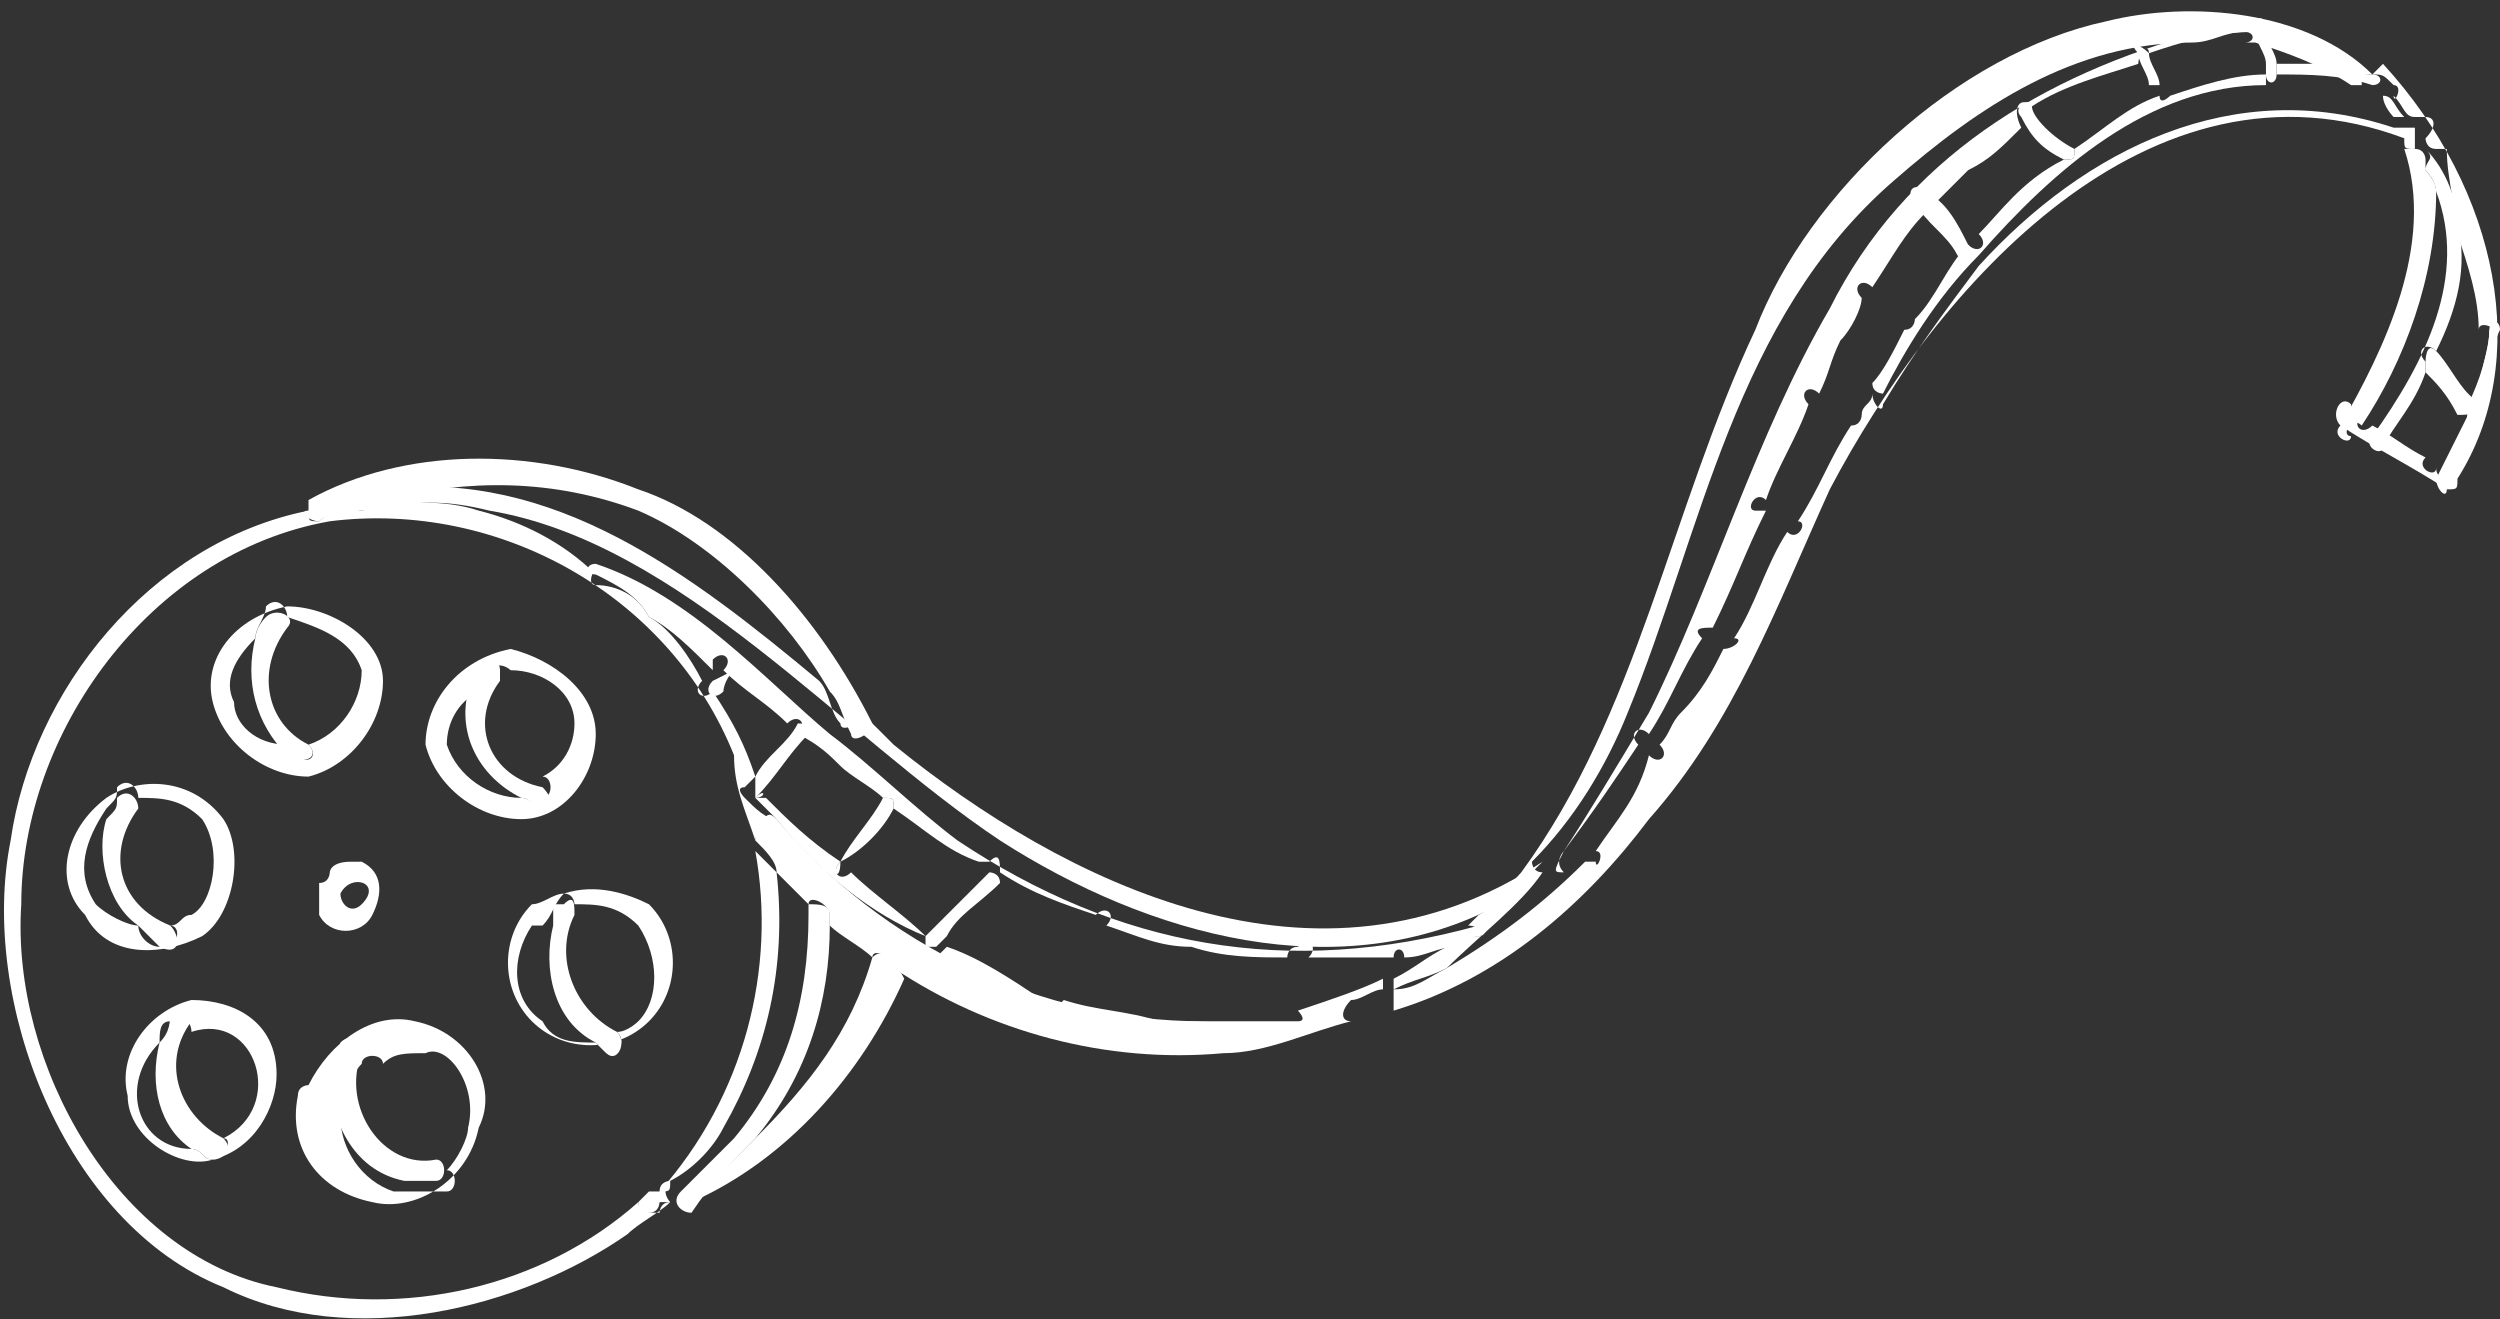 <?xml version="1.0" encoding="utf-8"?>
<!-- Generator: Adobe Illustrator 25.4.1, SVG Export Plug-In . SVG Version: 6.00 Build 0)  -->
<svg version="1.2" baseProfile="tiny" id="Layer_1" xmlns="http://www.w3.org/2000/svg" xmlns:xlink="http://www.w3.org/1999/xlink"
	 x="0px" y="0px" viewBox="0 0 23.5 12.4" overflow="visible" xml:space="preserve">
<rect x="0" y="0" width="23.5" height="12.4" fill="#333333" stroke="none"/>
<g>
	<path fill="#FFFFFF" d="M6,11.3c-0.9,0.8-2.2,1.1-3.4,0.8C1.1,11.8,0.1,10,0.2,8.5c0-1.6,1.2-3.3,2.9-3.6c1.6-0.2,3.2,0.7,3.8,2.2
		c0,0.3,0.1,0.5,0.2,0.8c0-0.1,0.1-0.1,0.2-0.1l0,0V7.7C7.2,7.7,7.1,7.6,7,7.5l0,0c0,0-0.1-0.1,0-0.1l0.1-0.1C7,7,6.9,6.8,6.7,6.5
		l0,0c-0.1,0.1-0.2,0-0.1-0.1l0,0C6.5,6.2,6.3,5.9,6.1,5.8C6,5.6,5.8,5.5,5.6,5.5c-0.1,0,0-0.2,0-0.1C5.3,5.1,4.9,4.9,4.5,4.8
		c-0.3-0.1-0.7-0.1-1.1,0c-0.1,0-0.1-0.1-0.1-0.1C3.2,4.8,3.1,4.8,3,4.9c-0.1,0-0.1,0-0.1-0.1C1.4,5.1,0.3,6.5,0.1,7.9
		c-0.3,1.5,0.5,3.6,2,4.2c1.2,0.6,2.8,0.2,3.8-0.5c0.1-0.1,0.3-0.2,0.4-0.3c-0.1,0-0.1,0.1-0.1,0.1C6.1,11.4,6,11.4,6,11.3z"/>
	<path fill="#FFFFFF" d="M7.2,7.5L7.2,7.5L7.2,7.5C7.2,7.4,7.2,7.5,7.2,7.5z"/>
	<path fill="#FFFFFF" d="M6.2,11.2c0.1,0,0.1,0,0.1-0.1c0.2-0.1,0.4-0.3,0.5-0.5c0.4-0.7,0.6-1.5,0.5-2.4c0,0-0.1-0.1-0.2-0.2l0,0
		C7.3,9.1,7,10.3,6.2,11.2z"/>
	<path fill="#FFFFFF" d="M7.9,6.8C7.8,6.7,7.8,6.5,7.7,6.4c-1.2-1-2.5-2-4.1-1.8c-0.1,0-0.1,0-0.2,0.1c0,0.1,0,0.1,0.1,0.1
		c0.4-0.1,0.7-0.1,1.1,0c1.8,0.3,3.3,2.1,4.8,3.1c1.4,0.9,3.2,1.4,4.7,0.6c0.1-0.1,0.3-0.3,0.4-0.4l0,0C12.4,9.5,10,8.3,8.4,7
		C8.3,6.9,8.2,6.8,8.1,6.7C8.1,6.8,7.9,6.9,7.9,6.8z"/>
	<path fill="#FFFFFF" d="M12.7,9.4c0.1,0,0.2-0.1,0.3-0.1c0,0,0,0,0-0.1c-0.2,0.1-0.5,0.2-0.8,0.3c0,0,0.1,0.1,0,0.1s-0.2,0-0.2,0
		l0,0c-0.2,0-0.5,0-0.7,0c-1.5,0-3-0.7-4-1.9l0,0c-0.1-0.1-0.1,0-0.2,0.1c0,0,0,0,0,0.1l0,0C7.2,8,7.3,8.1,7.3,8.2
		c0.1,0.1,0.2,0.2,0.3,0.3c0-0.1,0.2,0,0.2,0.1v0.1C7.9,8.8,8.1,8.9,8.2,9c0-0.1,0.2,0,0.2,0.1l0,0c0.9,0.6,2,0.9,3.1,0.8
		c0.4,0,0.8-0.2,1.2-0.3C12.6,9.6,12.6,9.5,12.7,9.4z"/>
	<path fill="#FFFFFF" d="M22.5,1.1h0.1c-0.1-0.1-0.1-0.2-0.2-0.2l0,0C22.4,1,22.5,1.1,22.5,1.1z"/>
	<path fill="#FFFFFF" d="M22.2,4L22.2,4c0.4-0.6,0.7-1.4,0.7-2.2c0-0.1-0.1-0.2-0.1-0.2V1.5c0,0,0-0.1-0.1-0.1c0,0,0,0-0.1,0l0,0
		C22.9,2.3,22.4,3.3,22,4c-0.1,0.1,0.1,0.2,0.1,0.1l0,0C22,4.1,22.1,3.9,22.2,4z"/>
	<path fill="#FFFFFF" d="M13.8,8.7C13.8,8.7,13.9,8.7,13.8,8.7c0.1,0,0.2,0.1,0.1,0.1c-0.1,0-0.2,0-0.3,0.1
		c-0.2,0.1-0.3,0.2-0.5,0.3v0.1c0.2-0.1,0.3-0.1,0.5-0.2c0.3-0.3,0.7-0.6,0.9-0.9c-0.1,0-0.1-0.1-0.1-0.1c0.4-0.4,0.7-0.9,0.9-1.4
		c0.7-1.7,1-3.7,2.5-5c0.8-0.7,1.7-1.3,2.8-1.3c0.2,0,0.3-0.1,0.5-0.1c0.1,0,0.1,0.1,0,0.1l0,0l0,0h0.1c0.3,0.1,0.6,0.2,0.9,0.4h0.1
		c0-0.1,0-0.1,0.1-0.1l0,0c-0.6-0.6-1.7-0.7-2.5-0.5c-1.4,0.3-2.8,1.6-3.3,2.9c-0.8,1.7-1.1,3.6-2.2,5.1c-0.1,0.1-0.2,0.3-0.4,0.4
		C13.9,8.6,13.9,8.6,13.8,8.7z"/>
	<path fill="#FFFFFF" d="M22.4,0.6l-0.1,0.1c0.1,0,0.1,0,0.2,0.1c0.1,0,0,0.2,0,0.1l0,0c0.1,0.1,0.1,0.2,0.2,0.2h0.1
		c0.1,0,0.1,0.1,0,0.2c0,0,0,0.1,0.1,0.1H23c0,0.3,0.1,0.6,0.1,0.8c0.1,0.3,0.2,0.6,0.2,0.9l0,0c0-0.1,0.2,0,0.1,0
		c0,0.2-0.1,0.5-0.2,0.7l0,0l0,0c0,0.2-0.1,0.5-0.2,0.7c0,0-0.1,0-0.1-0.1l0,0c0,0.1-0.2,0-0.1-0.1l0,0c-0.2-0.1-0.3-0.2-0.5-0.3
		l0,0c-0.1,0.1-0.2,0-0.1-0.1l0,0c0,0-0.1,0-0.1-0.1l0,0C22,3.7,21.9,3.9,22,4l0,0c0.3,0.2,0.7,0.4,1,0.6c0.1,0,0.1,0,0.1-0.1
		C23.8,3.4,23.5,1.8,22.4,0.6L22.4,0.6z"/>
	<path fill="#FFFFFF" d="M22.7,1.4c0,0,0-0.1,0-0.2h-0.1h-0.1c-1.5-0.5-2.9,0.2-3.9,1.3c-0.3,0.4-0.6,0.8-0.9,1.3
		c0,0.1-0.1,0-0.1-0.1c0,0.1-0.1,0.1-0.1,0.2c0,0,0,0.1-0.1,0.1c-0.2,0.3-0.3,0.6-0.5,0.9l0,0c0.1,0,0,0.2-0.1,0.1l0,0
		c-0.2,0.3-0.3,0.7-0.5,1c0.1,0,0,0.1-0.1,0.1l0,0c-0.1,0.2-0.2,0.4-0.4,0.6c-0.1,0.1-0.1,0.2-0.2,0.3l0,0c0.1,0.1,0,0.2-0.1,0.1
		l0,0C15.4,7.5,15.2,7.7,15,8l0,0c0.1,0,0,0.2,0,0.1h-0.1c-0.4,0.4-0.8,0.7-1.3,1c-0.2,0.1-0.3,0.2-0.5,0.2c0,0.1,0,0.1,0,0.2l0,0
		c1-0.3,1.8-1,2.4-1.8c0.8-0.9,1.2-2,1.7-3.1c1-1.9,3-4.2,5.4-3.3C22.6,1.4,22.6,1.4,22.7,1.4L22.7,1.4z"/>
	<path fill="#FFFFFF" d="M6.3,11.1L6.3,11.1c0,0-0.1,0-0.1,0.1c0,0,0,0-0.1,0L6,11.3c0,0.1,0,0.1,0.1,0.1s0.1-0.1,0.1-0.1h0.1
		C6.3,11.3,6.2,11.2,6.3,11.1z"/>
	<path fill="#FFFFFF" d="M8.2,9L8.2,9C8,9.7,7.6,10.2,7.1,10.7c-0.2,0.2-0.4,0.4-0.6,0.6c0.9-0.4,1.6-1.2,2-2.1l0,0
		C8.4,9,8.3,8.9,8.2,9z"/>
	<path fill="#FFFFFF" d="M3,4.9c0.1-0.1,0.3-0.1,0.4-0.1c0.1,0,0.1-0.1,0.2-0.1C4.4,4.5,5.2,4.5,6,4.8c0.7,0.3,1.4,1,1.8,1.7
		C7.9,6.6,7.9,6.7,8,6.9c0,0.1,0.2,0,0.2-0.1l0,0C7.7,5.8,6.9,4.9,6,4.6C5,4.2,3.8,4.2,2.9,4.7c0,0,0,0,0,0.1C2.8,4.8,2.9,4.9,3,4.9
		z"/>
	<path fill="#FFFFFF" d="M7.1,10.7c0.5-0.6,0.7-1.3,0.7-2V8.6c0-0.1-0.1-0.1-0.2-0.1c0,0,0,0,0,0.1c0,0.8-0.2,1.5-0.7,2.1
		c-0.2,0.2-0.3,0.3-0.5,0.5l0,0c-0.1,0.1,0,0.2,0.1,0.2l0,0l0,0C6.7,11.1,6.9,10.9,7.1,10.7z"/>
	<path fill="#FFFFFF" d="M2.9,7.3c0.4-0.1,0.7-0.5,0.7-0.9S3.1,5.7,2.7,5.7l0,0l0,0C2.2,5.8,1.9,6.2,2,6.6C2.1,7,2.5,7.3,2.9,7.3z
		 M2.4,6c0-0.1,0.1-0.2,0.1-0.3c0.1-0.1,0.2,0,0.2,0.1l0,0l0,0l0,0C3,5.9,3.3,6,3.4,6.3c0,0.3-0.2,0.6-0.5,0.7
		c0.1,0.1,0,0.2-0.1,0.1C2.7,7.1,2.7,7,2.7,7C2.4,7,2.2,6.8,2.2,6.6C2.1,6.4,2.2,6.2,2.4,6z"/>
	<path fill="#FFFFFF" d="M1.9,8.8C2.2,8.6,2.3,8,2.1,7.7C1.8,7.3,1.3,7.3,1,7.5l0,0l0,0C0.6,7.8,0.5,8.3,0.8,8.6C1,9,1.5,9,1.9,8.8z
		 M1,7.6L1,7.6C1,7.6,1.1,7.6,1,7.6C1.1,7.6,1.1,7.6,1,7.6c0.1-0.1,0.1-0.1,0.1-0.2c0.1-0.1,0.2,0,0.2,0.1c0.2,0,0.4,0,0.6,0.2
		C2.1,8,2,8.5,1.8,8.6c-0.1,0-0.1,0.1-0.2,0.1l0,0c0.1,0,0.1,0.2-0.1,0.2c-0.1,0-0.2-0.1-0.2-0.2C1.2,8.7,1,8.6,0.9,8.5
		C0.7,8.2,0.8,7.9,1,7.6z"/>
	<path fill="#FFFFFF" d="M1.8,9.4C1.7,9.4,1.7,9.4,1.8,9.4C1.7,9.4,1.7,9.4,1.8,9.4c-0.4,0.1-0.7,0.5-0.6,0.9c0,0.4,0.5,0.7,0.8,0.6
		c0.4-0.1,0.6-0.5,0.6-0.8C2.6,9.6,2.2,9.4,1.8,9.4z M2.1,10.7c0.1,0,0,0.2-0.1,0.2s-0.1-0.1-0.2-0.1c-0.5,0-0.7-0.6-0.3-1
		c0-0.1,0-0.2,0.1-0.2c0.1-0.1,0.2,0,0.2,0.1l0,0C2.4,9.5,2.7,10.4,2.1,10.7z"/>
	<path fill="#FFFFFF" d="M3.9,9.6c-0.4-0.1-0.8,0.2-1,0.6c0,0-0.1,0-0.1,0.1c-0.1,0.5,0.2,0.9,0.7,1c0.4,0.1,0.9-0.2,1-0.7
		C4.7,10.2,4.4,9.7,3.9,9.6z M4.4,10.6c0,0.1-0.1,0.3-0.2,0.4l0,0c0.1,0,0.1,0.2,0,0.2s-0.2,0-0.3,0c-0.1,0-0.2,0-0.2,0
		c-0.3-0.1-0.5-0.4-0.5-0.7l0,0c0-0.1,0-0.2,0.1-0.2c0-0.1,0-0.2,0.1-0.3c0-0.1,0.2-0.1,0.2,0C3.7,9.9,3.8,9.9,4,9.9
		C4.2,9.8,4.5,10.2,4.4,10.6z"/>
	<path fill="#FFFFFF" d="M5.3,8.4c0.1,0,0.1,0.1,0.1,0.1l0,0c0.2,0,0.4,0,0.6,0.2C6.2,9,6.2,9.4,6,9.6c0,0-0.1,0.1-0.2,0.1
		c0.1,0.1,0,0.2-0.1,0.2L5.6,9.8c-0.2,0-0.4,0-0.5-0.2C4.8,9.4,4.8,9,5,8.7l0,0l0,0c0,0,0,0,0.1,0C5.2,8.6,5.2,8.5,5.3,8.4
		C5.2,8.4,5.3,8.4,5.3,8.4C5.2,8.4,5.1,8.5,5,8.5l0,0l0,0C4.7,8.8,4.7,9.3,5,9.6s0.8,0.3,1.1,0c0.3-0.3,0.3-0.8,0-1.1
		C5.9,8.4,5.6,8.3,5.3,8.4z"/>
	<path fill="#FFFFFF" d="M4.9,7.7c0.4,0,0.7-0.4,0.7-0.8S5.2,6.2,4.8,6.1l0,0l0,0C4.3,6.2,4,6.6,4,7C4.1,7.4,4.5,7.7,4.9,7.7z
		 M4.5,6.5c0-0.1,0.1-0.1,0.1-0.2c0.1-0.1,0.2,0,0.2,0l0,0l0,0l0,0c0.3,0,0.6,0.2,0.6,0.5c0,0.2-0.1,0.4-0.3,0.5
		c0.1,0,0.1,0.2,0,0.2C5,7.6,5,7.5,4.9,7.5l0,0C4.6,7.5,4.3,7.3,4.2,7C4.2,6.8,4.3,6.6,4.5,6.5z"/>
	<path fill="#FFFFFF" d="M8.7,8.8C8.8,8.8,8.8,8.8,8.7,8.8C8.5,8.6,8.2,8.4,8,8.2l0,0c-0.1,0.1-0.2,0-0.1-0.1l0,0
		C7.6,7.9,7.4,7.7,7.2,7.5l0,0l0,0H7.1l0,0c0.1,0.1,0.1,0.1,0.2,0.2C7.7,8.2,8.2,8.6,8.7,8.8C8.7,8.9,8.7,8.9,8.7,8.8z"/>
	<path fill="#FFFFFF" d="M11.9,9.7C11.9,9.7,11.9,9.6,11.9,9.7c-0.3-0.1-0.6-0.1-0.9-0.1l0,0c0,0.1-0.2,0-0.1,0
		c-0.3-0.1-0.6-0.1-0.9-0.2c0,0,0,0-0.1,0.1s-0.2,0-0.1-0.1l0,0C9.5,9.2,9.2,9,8.9,8.9c0,0,0,0-0.1,0.1H8.7c0.8,0.4,1.6,0.7,2.4,0.8
		C11.5,9.8,11.7,9.8,11.9,9.7L11.9,9.7z"/>
	<path fill="#FFFFFF" d="M13.9,8.8c0.1,0,0.1-0.2,0-0.1l0,0C12.1,9.2,10.5,8.9,9,7.9c-0.4-0.3-0.8-0.7-1.2-1
		C7.2,6.4,6.5,5.6,5.6,5.3l0,0c-0.1,0-0.1,0.1,0,0.1C5.8,5.5,6,5.6,6.1,5.8c0.2,0.1,0.4,0.3,0.6,0.5c0,0,0,0,0-0.1
		c0.1-0.1,0.2,0,0.1,0.1l0,0l0,0C7,6.5,7.2,6.6,7.4,6.8l0,0c0.1-0.1,0.2,0,0.1,0.1l0,0C7.7,7,7.8,7.1,7.9,7.2s0.3,0.2,0.4,0.3
		c0.1,0,0.1,0,0.1,0.1C8.7,7.8,8.9,8,9.2,8.1c0,0,0,0,0.1,0l0,0c0.1-0.1,0.1,0,0.1,0.1c0.3,0.2,0.6,0.3,0.9,0.4l0,0
		c0.1-0.1,0.2,0,0.1,0.1c0.3,0.1,0.5,0.2,0.8,0.2l0,0C11.5,9,11.8,9,12.1,9c0,0,0-0.1,0.1-0.1c0.1-0.1,0.2,0,0.1,0.1l0,0
		c0.3,0,0.5,0,0.8,0l0,0c0-0.1,0.1-0.1,0.1,0c0.2,0,0.3-0.1,0.5-0.1C13.7,8.9,13.8,8.8,13.9,8.8z"/>
	<path fill="#FFFFFF" d="M7.1,7.5L7.1,7.5C7.2,7.5,7.2,7.4,7.1,7.5c0.2-0.2,0.3-0.4,0.5-0.6l0,0c0.1-0.1-0.1-0.1-0.1-0.1l0,0
		C7.4,7,7.2,7.1,7.1,7.3V7.5C7,7.5,7,7.5,7.1,7.5L7.1,7.5z"/>
	<path fill="#FFFFFF" d="M7.9,8.1C7.9,8.1,7.8,8.1,7.9,8.1C7.8,8.2,7.9,8.3,7.9,8.1L7.9,8.1C8.1,8,8.3,7.8,8.4,7.6l0,0
		c0-0.1,0-0.1-0.1-0.1l0,0C8.2,7.7,8,7.9,7.9,8.1z"/>
	<path fill="#FFFFFF" d="M8.7,8.8C8.7,8.9,8.7,8.9,8.7,8.8c0,0.1,0,0.1,0,0.1h0.1c0,0,0,0,0.1-0.1C9,8.6,9.2,8.5,9.4,8.3l0,0
		c0-0.1-0.1-0.1-0.1-0.1l0,0C9.1,8.4,8.9,8.6,8.7,8.8C8.8,8.8,8.8,8.8,8.7,8.8z"/>
	<path fill="#FFFFFF" d="M6.9,6.3C7,6.2,6.9,6.1,6.9,6.3C6.8,6.2,6.8,6.2,6.9,6.3L6.7,6.4l0,0c-0.1,0.1,0,0.2,0.1,0.1l0,0
		C6.8,6.5,6.8,6.4,6.9,6.3L6.9,6.3z"/>
	<path fill="#FFFFFF" d="M14.7,8C14.7,8,14.7,7.9,14.7,8c0.3-0.4,0.5-0.7,0.7-1l0,0c-0.1-0.1,0-0.2,0.1-0.1l0,0
		C15.7,6.6,15.8,6.3,16,6l0,0c-0.1-0.1,0-0.1,0.1-0.1c0.2-0.4,0.3-0.7,0.5-1.1c0,0,0,0-0.1,0s0-0.2,0.1-0.1l0,0
		c0.1-0.3,0.3-0.6,0.4-0.9l0,0c-0.1-0.1,0-0.2,0.1-0.1l0,0c0.1-0.2,0.1-0.3,0.2-0.5c0.1-0.1,0.2-0.3,0.2-0.4l0,0
		c-0.1-0.1,0-0.2,0.1-0.1l0,0c0.2-0.3,0.3-0.5,0.5-0.7l0,0c-0.1-0.1,0-0.2,0.1-0.1l0,0c0.1-0.1,0.2-0.2,0.3-0.3
		c0.2-0.1,0.3-0.2,0.5-0.4l0,0C18.9,1,19,0.9,19.1,1c0.3-0.2,0.7-0.3,1-0.4l0,0c0-0.1,0.1-0.2,0.1-0.1l0,0c0.3-0.1,0.6-0.2,1-0.2
		l0,0c0.1,0,0.1-0.2,0-0.1c-0.2,0-0.3,0.1-0.5,0.1c-1.5,0.4-2.8,1.2-3.5,2.6c-0.7,1.2-1.1,2.6-1.7,3.8C15.2,7.2,14.9,7.7,14.7,8
		c-0.1,0.2-0.1,0.2,0,0.2l0,0C14.6,8.1,14.7,8,14.7,8z"/>
	<path fill="#FFFFFF" d="M22.8,1.6c0.1,0.1,0.1,0.2,0.1,0.2c0.3,0.8-0.1,1.6-0.6,2.3l0,0c-0.1,0.1,0.1,0.2,0.1,0.1l0,0
		c0.1-0.2,0.3-0.4,0.4-0.7c0,0,0,0,0-0.1c-0.1-0.1,0-0.2,0.1-0.1l0,0c0.2-0.4,0.3-0.8,0.2-1.2c0-0.2-0.1-0.5-0.3-0.7
		C22.9,1.5,22.8,1.5,22.8,1.6C22.8,1.5,22.7,1.5,22.8,1.6z"/>
	<path fill="#FFFFFF" d="M23.2,3.9L23.2,3.9c-0.1,0.2-0.2,0.4-0.3,0.6l0,0c0,0.1,0.1,0.2,0.1,0.1l0,0c0.1-0.2,0.2-0.4,0.3-0.6l0,0
		C23.3,3.9,23.2,3.9,23.2,3.9z"/>
	<path fill="#FFFFFF" d="M23.3,3.8L23.3,3.8c0.1-0.2,0.1-0.5,0.2-0.7c0-0.1-0.1-0.1-0.1,0l0,0c0,0.2-0.1,0.4-0.1,0.6
		C23.2,3.7,23.3,3.8,23.3,3.8z"/>
	<path fill="#FFFFFF" d="M23.3,3.8l-0.1-0.1c-0.1-0.1-0.2-0.3-0.3-0.4l0,0c-0.1-0.1-0.1,0.1-0.1,0.1s0,0,0,0.1
		c0.1,0.1,0.2,0.2,0.3,0.4l0,0C23.2,3.9,23.3,3.9,23.3,3.8C23.3,3.9,23.3,3.9,23.3,3.8L23.3,3.8z"/>
	<path fill="#FFFFFF" d="M21.4,0.6v0.1l0,0c0.3,0,0.6,0,0.9,0.1l0,0l0,0c0.1,0,0.1-0.1,0-0.1s-0.1,0-0.2-0.1H22
		C21.9,0.6,21.7,0.6,21.4,0.6z"/>
	<path fill="#FFFFFF" d="M21.3,0.8L21.3,0.8c0-0.1,0-0.1,0-0.1c-0.3,0-0.6,0.1-0.9,0.2c0,0-0.1,0.1-0.1,0C20,1,19.8,1.2,19.5,1.4
		c0,0.1,0,0.1-0.1,0.1l0,0C19,1.7,18.8,2,18.6,2.2l0,0c0.1,0.1,0,0.2-0.1,0.1l0,0C18.3,2.5,18.2,2.8,18,3c0,0,0,0.1-0.1,0.1
		c-0.1,0.2-0.2,0.4-0.3,0.5l0,0c0,0.1,0.1,0.1,0.1,0.1c0.2-0.4,0.5-0.9,0.9-1.3C19.3,1.6,20.2,0.8,21.3,0.8z"/>
	<path fill="#FFFFFF" d="M18.1,1.8c-0.1-0.1-0.2,0-0.1,0.1l0,0c0.1,0.2,0.3,0.3,0.4,0.5l0,0c0.1,0.1,0.2,0,0.1-0.1l0,0
		C18.4,2.1,18.3,1.9,18.1,1.8L18.1,1.8z"/>
	<path fill="#FFFFFF" d="M19.1,1L19.1,1c0-0.1-0.2,0-0.1,0.1l0,0c0.1,0.2,0.2,0.3,0.4,0.4l0,0c0.1,0,0.1,0,0.1-0.1l0,0
		C19.3,1.3,19.1,1.1,19.1,1z"/>
	<path fill="#FFFFFF" d="M20.2,0.5L20.2,0.5c-0.1-0.1-0.2-0.1-0.1,0l0,0c0,0.1,0.1,0.2,0.1,0.3l0,0h0.1l0,0
		C20.3,0.7,20.2,0.6,20.2,0.5z"/>
	<path fill="#FFFFFF" d="M21.2,0.3c0,0.1,0.1,0.2,0.1,0.3v0.1l0,0c0,0.1,0.1,0.1,0.1,0l0,0V0.6c0-0.1-0.1-0.2-0.1-0.3l0,0
		C21.3,0.3,21.2,0.2,21.2,0.3L21.2,0.3z"/>
	<path fill="#FFFFFF" d="M2.7,7.1L2.7,7.1C2.9,7.2,3,7.1,2.9,7l0,0C2.5,6.8,2.4,6.3,2.7,5.9l0,0c0.1-0.1-0.1-0.2-0.2-0.1
		C2.4,5.9,2.4,6,2.4,6C2.3,6.4,2.4,6.8,2.7,7.1z"/>
	<path fill="#FFFFFF" d="M1.3,8.7c0.1,0.1,0.1,0.1,0.2,0.2C1.7,9,1.7,8.8,1.6,8.7l0,0C1.1,8.5,1,8,1.3,7.6l0,0
		c0-0.1-0.1-0.2-0.2-0.1c0,0.1,0,0.1-0.1,0.2C0.9,8,1,8.5,1.3,8.7z"/>
	<path fill="#FFFFFF" d="M1.8,9.6L1.8,9.6c0-0.1-0.1-0.2-0.2-0.1c0,0.1,0,0.2-0.1,0.3c-0.1,0.4,0,0.8,0.3,1c0.1,0,0.1,0.1,0.2,0.1
		c0.1,0,0.2-0.1,0.1-0.2l0,0C1.7,10.5,1.5,10,1.8,9.6z"/>
	<path fill="#FFFFFF" d="M3.4,9.9C3.5,9.9,3.4,9.9,3.4,9.9c0-0.1-0.1-0.2-0.2-0.1c0,0.1-0.1,0.2-0.1,0.3c0,0.4,0.2,0.9,0.7,1
		c0.1,0,0.2,0,0.3,0c0.1,0,0.1-0.2,0-0.2l0,0C3.6,11,3.2,10.4,3.4,9.9z"/>
	<path fill="#FFFFFF" d="M4.9,7.5C5,7.5,5,7.6,5.1,7.6s0.1-0.1,0-0.2l0,0c-0.5-0.1-0.7-0.6-0.4-1c0,0,0,0,0-0.1s-0.1-0.1-0.2,0
		c0,0.1-0.1,0.1-0.1,0.2C4.3,6.9,4.5,7.3,4.9,7.5z"/>
	<path fill="#FFFFFF" d="M5.2,8.7c-0.1,0.4,0,0.9,0.4,1.1l0.1,0.1C5.8,10,5.9,9.8,5.8,9.7l0,0C5.4,9.5,5.2,9,5.4,8.6l0,0
		c0-0.1,0-0.2-0.1-0.1l0,0c0,0,0,0-0.1,0C5.2,8.5,5.2,8.6,5.2,8.7z"/>
	<path fill="#FFFFFF" d="M3.3,8.1C3.3,8.1,3.2,8.1,3.3,8.1c-0.2,0-0.2,0.1-0.2,0.1s0,0.1-0.1,0.1c0,0,0,0,0,0.1s0,0.1,0,0.2
		c0.1,0.2,0.4,0.2,0.5,0s0.1-0.4-0.1-0.5C3.4,8.1,3.4,8.1,3.3,8.1z M3.4,8.5c-0.1,0.1-0.2,0-0.2-0.1C3.3,8.2,3.6,8.3,3.4,8.5z"/>
</g>
</svg>

